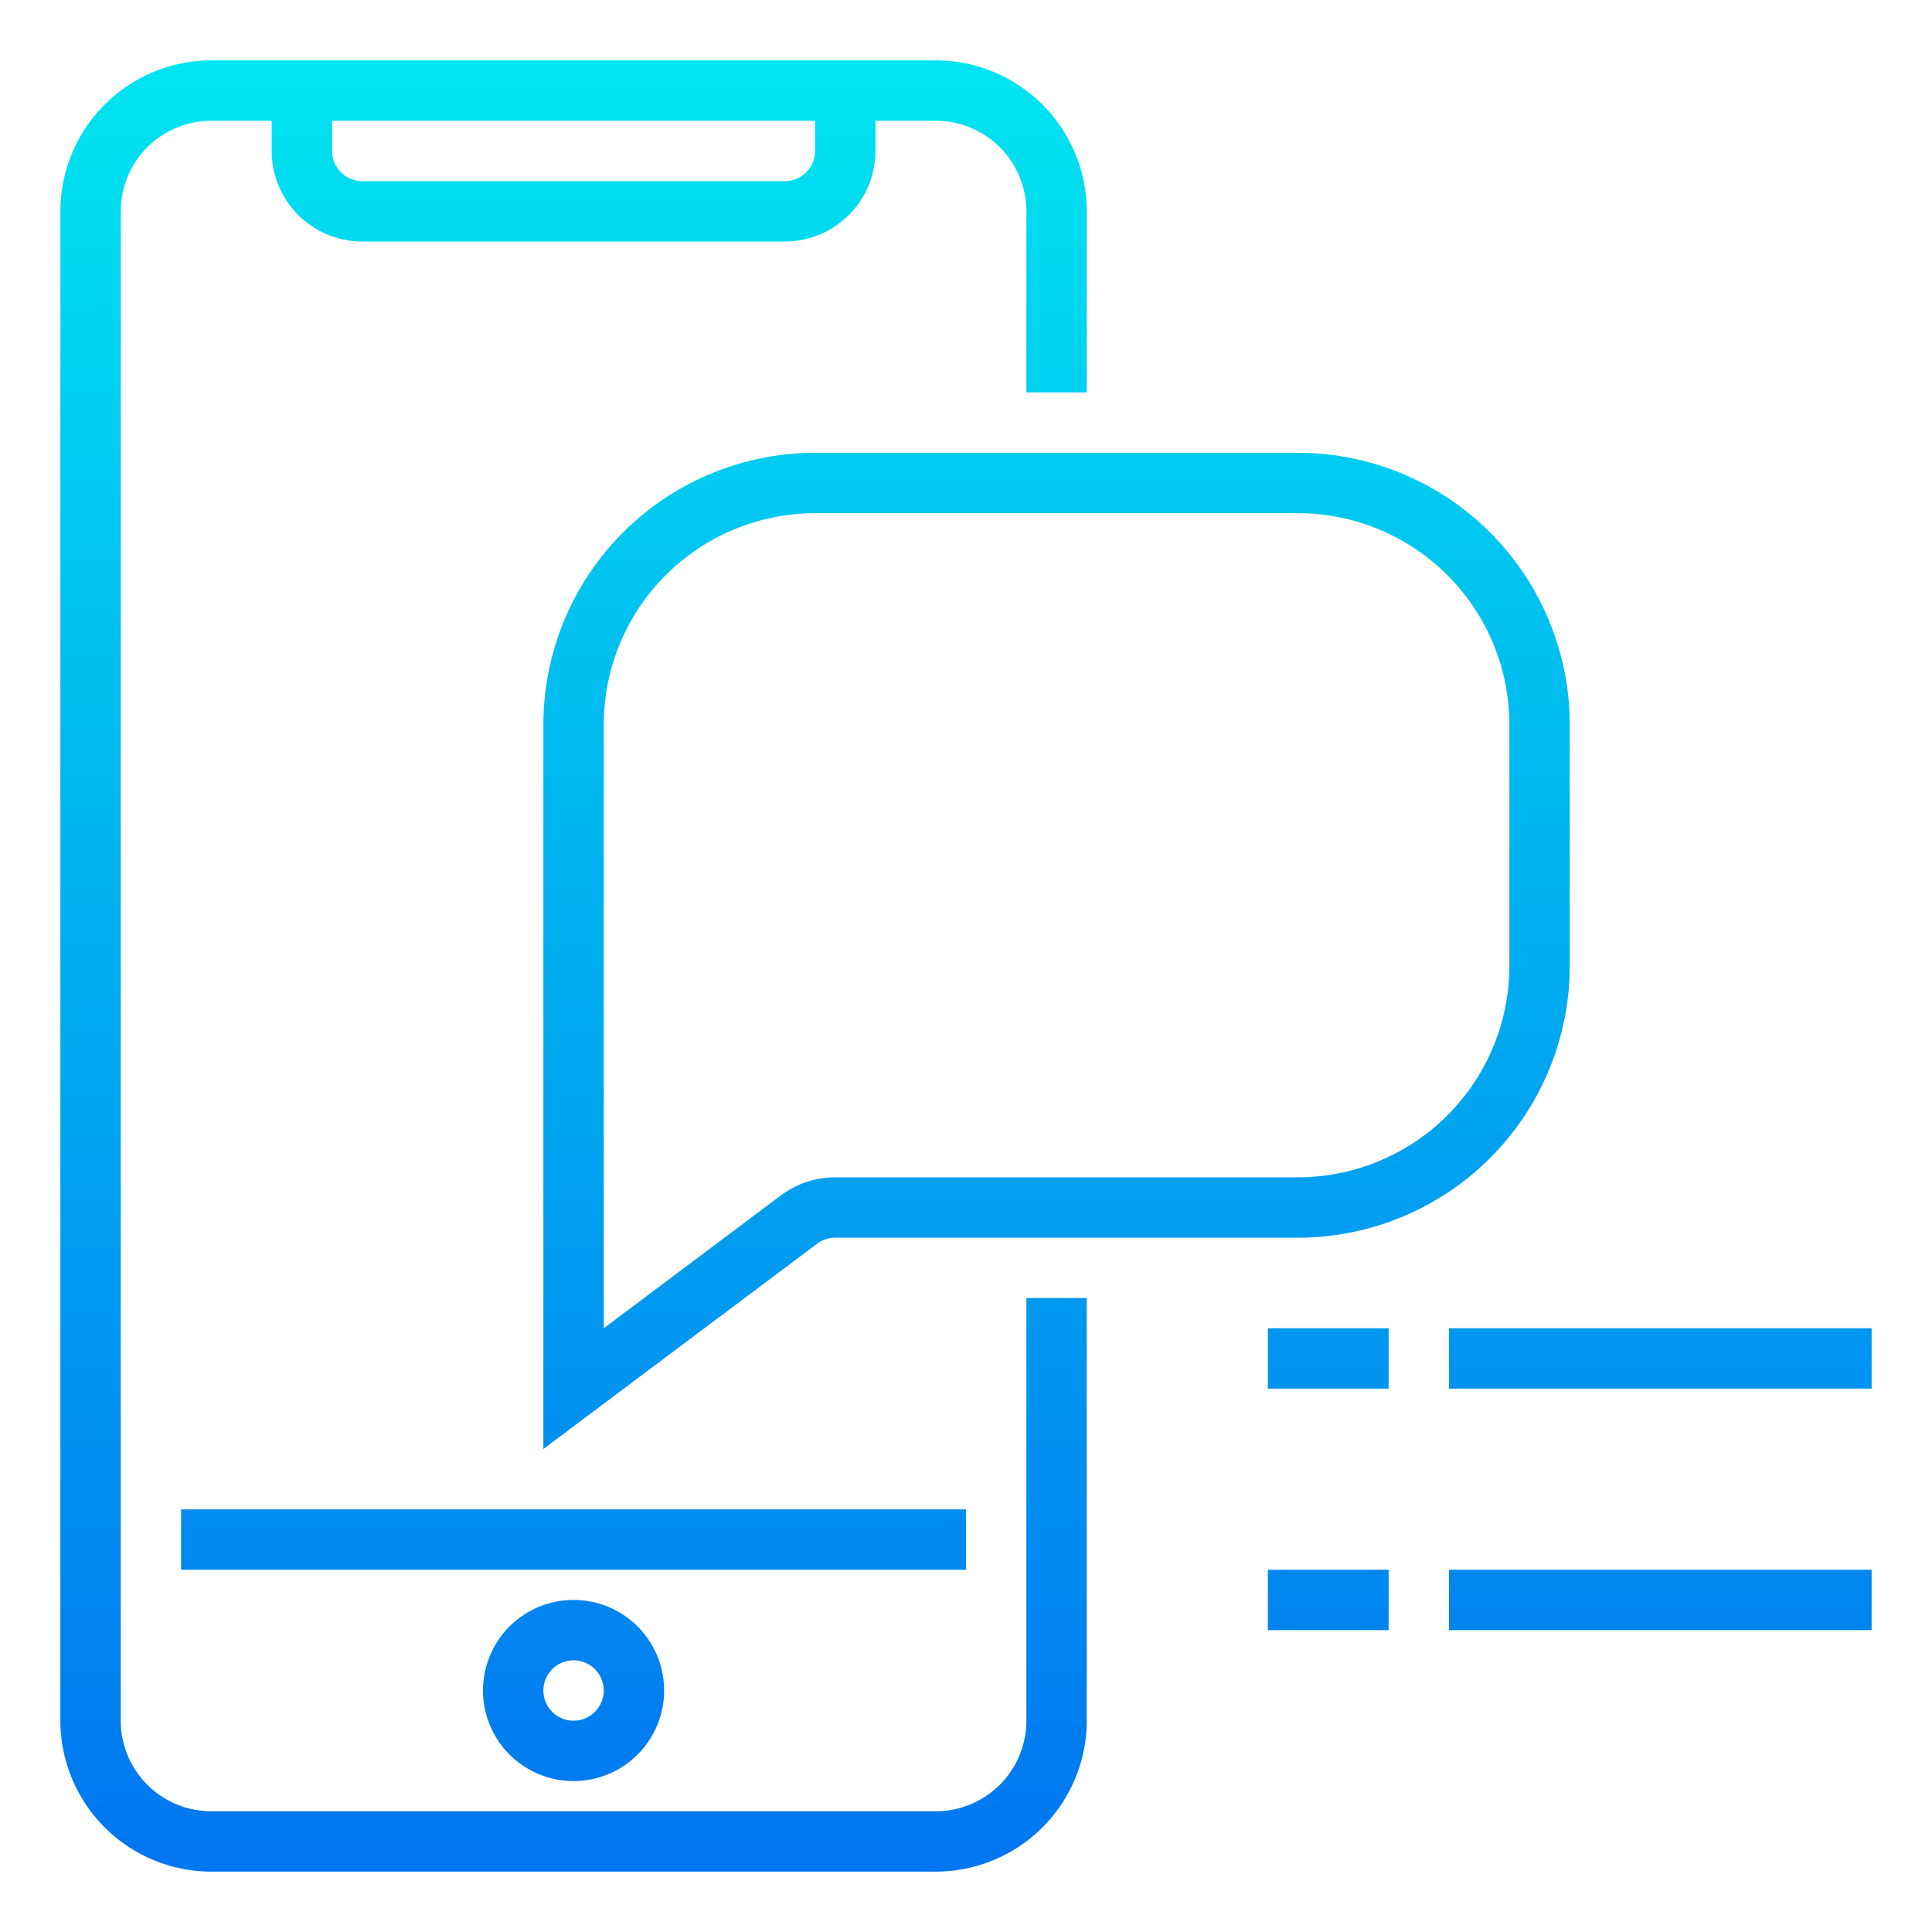 <svg height="512" viewBox="0 0 64 64" width="512" xmlns="http://www.w3.org/2000/svg" xmlns:xlink="http://www.w3.org/1999/xlink"><linearGradient id="New_Gradient_Swatch_3" gradientUnits="userSpaceOnUse" x1="19" x2="19" y1="66.539" y2=".436"><stop offset="0" stop-color="#006df0"/><stop offset="1" stop-color="#00e7f0"/></linearGradient><linearGradient id="New_Gradient_Swatch_3-2" x1="35" x2="35" xlink:href="#New_Gradient_Swatch_3" y1="66.539" y2=".436"/><linearGradient id="New_Gradient_Swatch_3-6" x1="44" x2="44" xlink:href="#New_Gradient_Swatch_3" y1="66.539" y2=".436"/><linearGradient id="New_Gradient_Swatch_3-7" x1="55" x2="55" xlink:href="#New_Gradient_Swatch_3" y1="66.539" y2=".436"/><g id="Call_Hospital" data-name="Call Hospital"><path d="m36 13v-6a5.006 5.006 0 0 0 -5-5h-24a5.006 5.006 0 0 0 -5 5v50a5.006 5.006 0 0 0 5 5h24a5.006 5.006 0 0 0 5-5v-14h-2v14a3 3 0 0 1 -3 3h-24a3 3 0 0 1 -3-3v-50a3 3 0 0 1 3-3h2v1a3 3 0 0 0 3 3h14a3 3 0 0 0 3-3v-1h2a3 3 0 0 1 3 3v6zm-9-8a1 1 0 0 1 -1 1h-14a1 1 0 0 1 -1-1v-1h16z" fill="url(#New_Gradient_Swatch_3)"/><path d="m18 48v-24a9.01 9.01 0 0 1 9-9h16a9.01 9.01 0 0 1 9 9v8a9.01 9.01 0 0 1 -9 9h-15.333a1.007 1.007 0 0 0 -.6.2zm9-31a7.008 7.008 0 0 0 -7 7v20l5.867-4.4a3.014 3.014 0 0 1 1.8-.6h15.333a7.008 7.008 0 0 0 7-7v-8a7.008 7.008 0 0 0 -7-7z" fill="url(#New_Gradient_Swatch_3-2)"/><path d="m6 50h26v2h-26z" fill="url(#New_Gradient_Swatch_3)"/><path d="m19 59a3 3 0 1 1 3-3 3 3 0 0 1 -3 3zm0-4a1 1 0 1 0 1 1 1 1 0 0 0 -1-1z" fill="url(#New_Gradient_Swatch_3)"/><path d="m42 25h-4v-4a2 2 0 0 0 -2-2h-2a2 2 0 0 0 -2 2v4h-4a2 2 0 0 0 -2 2v2a2 2 0 0 0 2 2h4v4a2 2 0 0 0 2 2h2a2 2 0 0 0 2-2v-4h4a2 2 0 0 0 2-2v-2a2 2 0 0 0 -2-2zm0 4h-4a2 2 0 0 0 -2 2v4h-2v-4a2 2 0 0 0 -2-2h-4v-2h4a2 2 0 0 0 2-2v-4h2v4a2 2 0 0 0 2 2h4z" fill="url(#New_Gradient_Swatch_3-2)"/><path d="m42 44h4v2h-4z" fill="url(#New_Gradient_Swatch_3-6)"/><path d="m48 44h14v2h-14z" fill="url(#New_Gradient_Swatch_3-7)"/><path d="m42 48h4v2h-4z" fill="url(#New_Gradient_Swatch_3-6)"/><path d="m48 48h14v2h-14z" fill="url(#New_Gradient_Swatch_3-7)"/><path d="m42 52h4v2h-4z" fill="url(#New_Gradient_Swatch_3-6)"/><path d="m48 52h14v2h-14z" fill="url(#New_Gradient_Swatch_3-7)"/><path d="m42 56h4v2h-4z" fill="url(#New_Gradient_Swatch_3-6)"/><path d="m48 56h14v2h-14z" fill="url(#New_Gradient_Swatch_3-7)"/></g></svg>